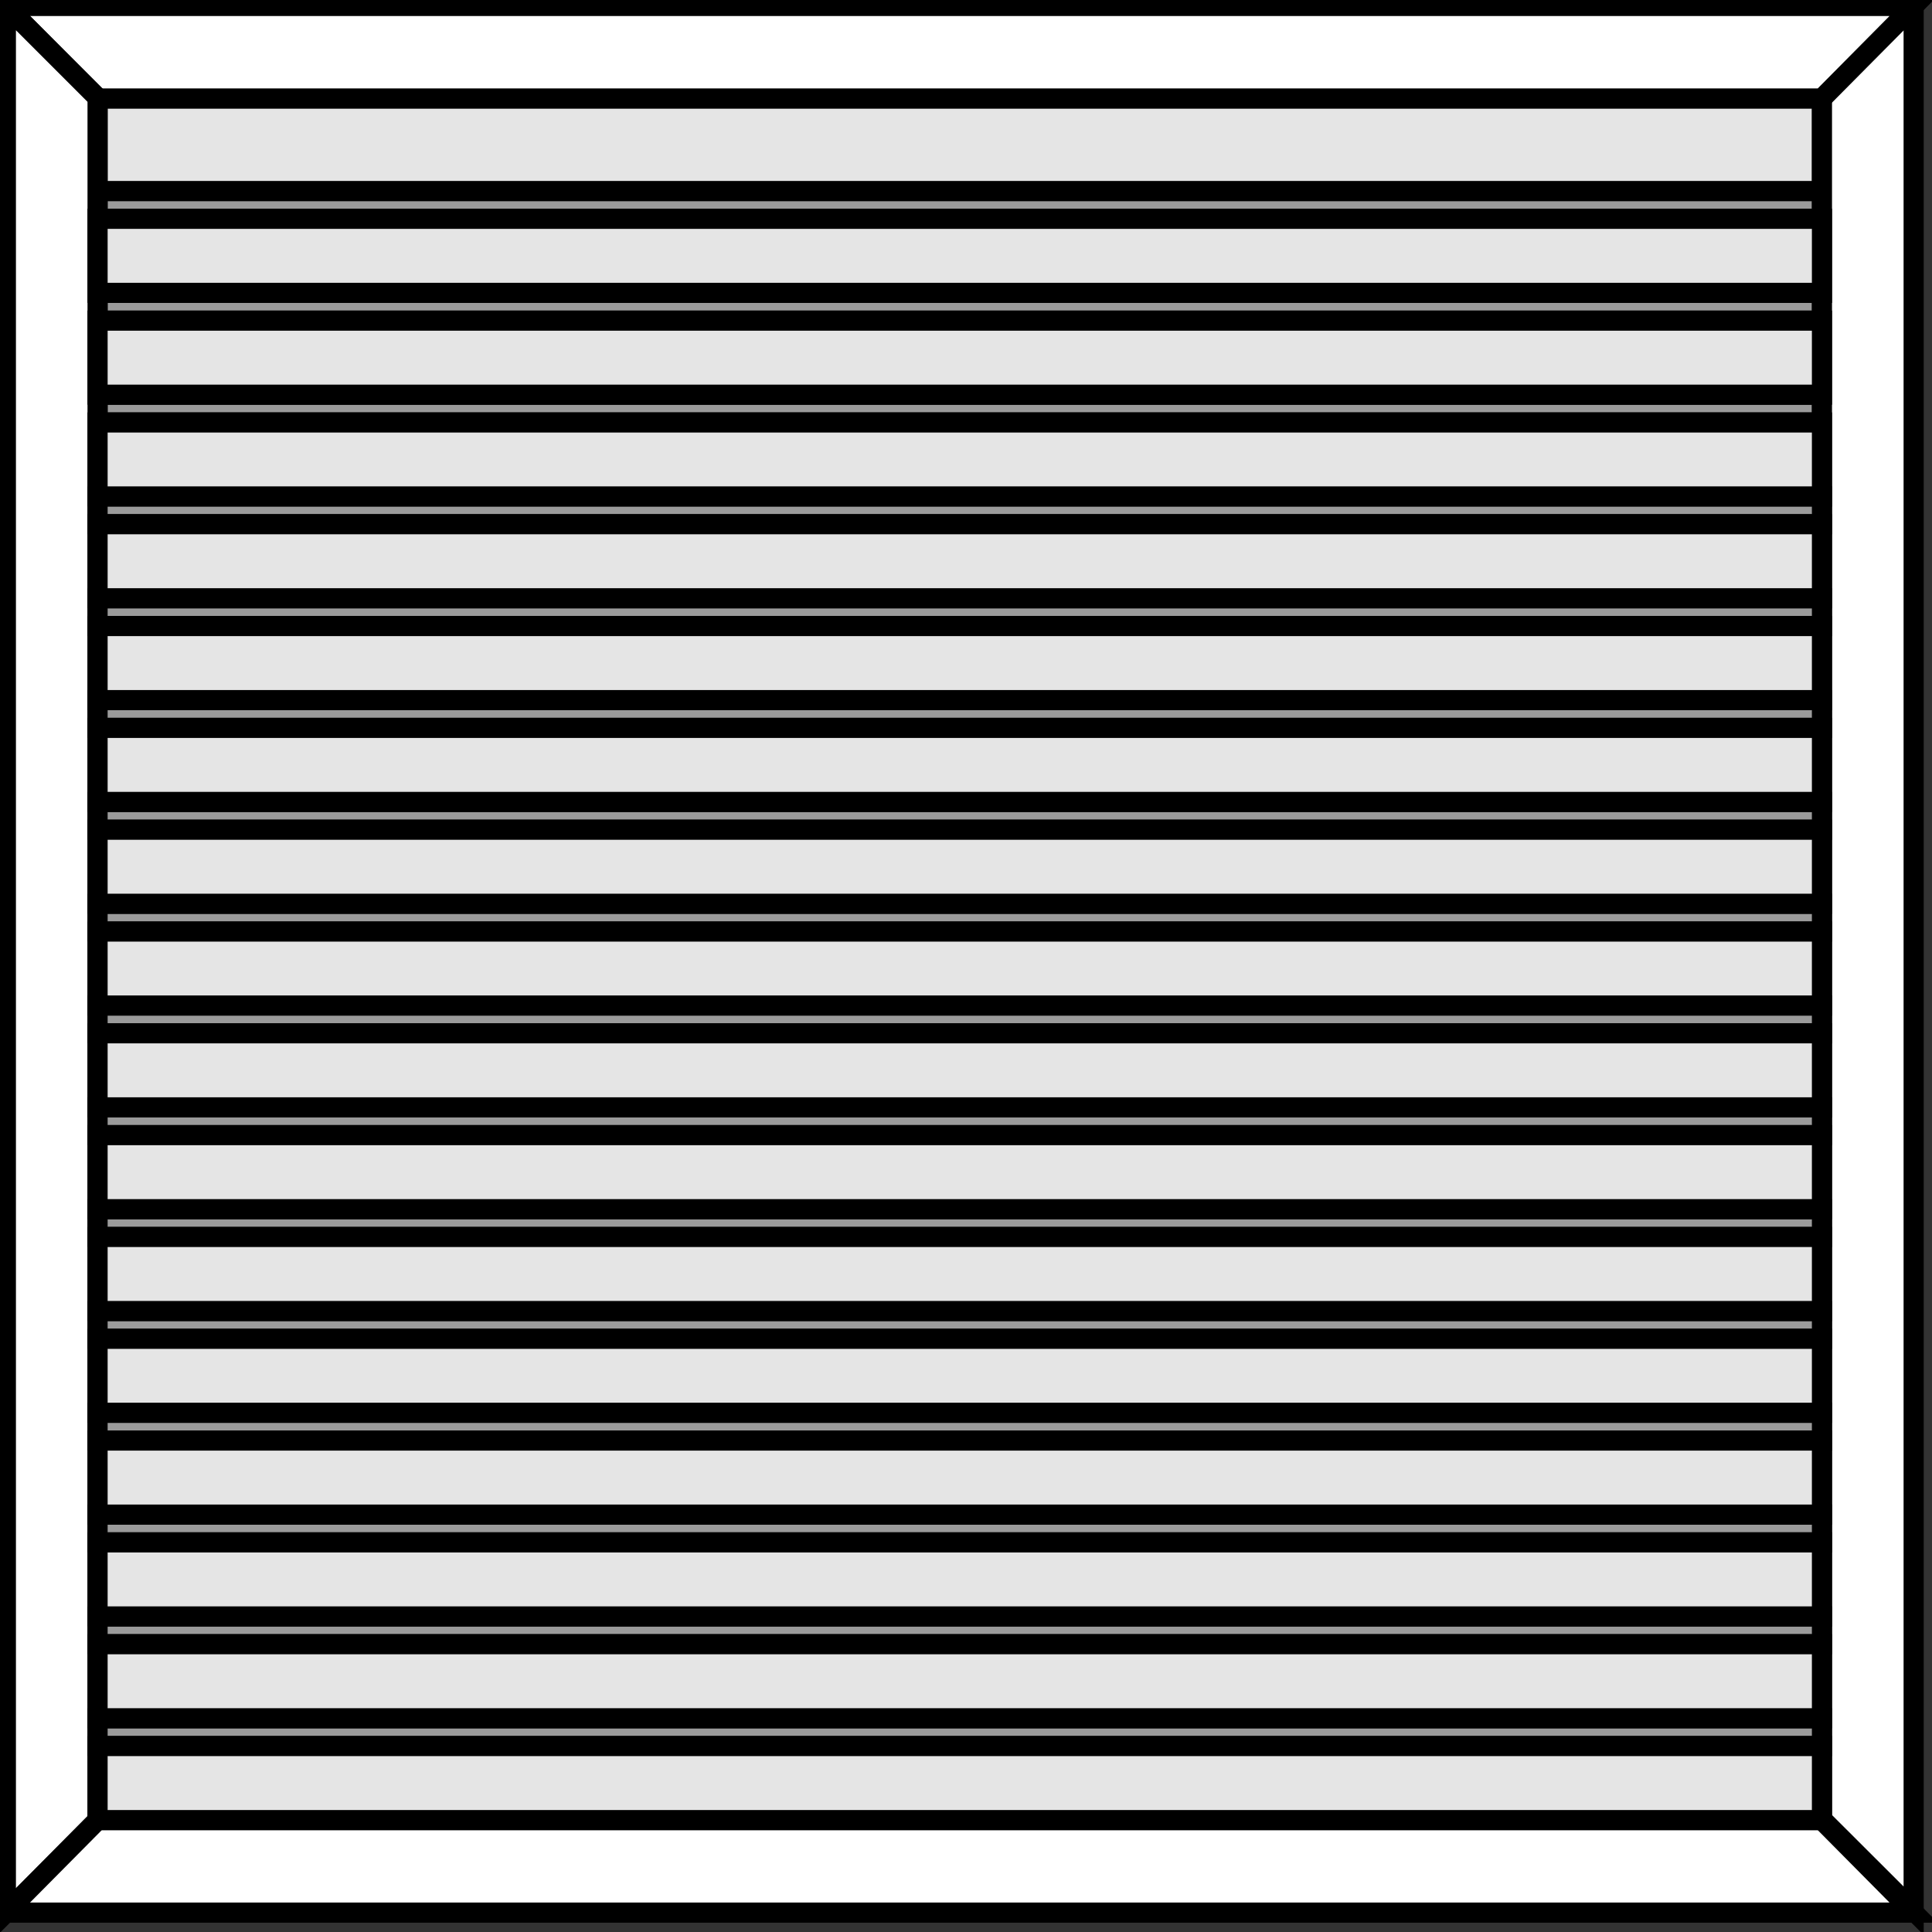 <svg width="24" height="24" viewBox="0 0 24 24" fill="none" xmlns="http://www.w3.org/2000/svg">
<rect x="0" y="0" width="24" height="24" fill="#333333" stroke="none"/>
<g clip-path="url(#clip0_40_8556)">
<path d="M22.633 2.373H1.212V2.718H22.633V2.373Z" fill="#9B9B9B"/>
<path d="M22.633 2.373H1.212V2.718H22.633V2.373Z" stroke="black" stroke-width="0.25" stroke-miterlimit="10"/>
<path d="M22.633 3.638H1.212V3.983H22.633V3.638Z" fill="#9B9B9B"/>
<path d="M22.633 3.638H1.212V3.983H22.633V3.638Z" stroke="black" stroke-width="0.25" stroke-miterlimit="10"/>
<path d="M22.633 4.903H1.212V5.248H22.633V4.903Z" fill="#9B9B9B"/>
<path d="M22.633 4.903H1.212V5.248H22.633V4.903Z" stroke="black" stroke-width="0.25" stroke-miterlimit="10"/>
<path d="M22.633 1.223H1.212V2.373H22.633V1.223Z" fill="#E5E5E5"/>
<path d="M22.633 1.223H1.212V2.373H22.633V1.223Z" stroke="black" stroke-width="0.25" stroke-miterlimit="10"/>
<path d="M23.772 23.736V0.074L22.633 1.211V22.599L23.772 23.736Z" fill="white"/>
<path d="M23.772 23.736V0.074L22.633 1.211V22.599L23.772 23.736Z" stroke="black" stroke-width="0.25" stroke-miterlimit="10"/>
<path d="M23.772 0.074H0.073L1.212 1.223H22.633L23.772 0.074Z" fill="white"/>
<path d="M23.772 0.074H0.073L1.212 1.223H22.633L23.772 0.074Z" stroke="black" stroke-width="0.25" stroke-miterlimit="10"/>
<path d="M0.073 23.759V0.074L1.212 1.213V22.62L0.073 23.759Z" fill="white"/>
<path d="M0.073 23.759V0.074L1.212 1.213V22.62L0.073 23.759Z" stroke="black" stroke-width="0.25" stroke-miterlimit="10"/>
<path d="M23.772 23.759H0.073L1.212 22.61H22.633L23.772 23.759Z" fill="white"/>
<path d="M23.772 23.759H0.073L1.212 22.61H22.633L23.772 23.759Z" stroke="black" stroke-width="0.25" stroke-miterlimit="10"/>
<path d="M22.633 6.167H1.212V6.512H22.633V6.167Z" fill="#9B9B9B"/>
<path d="M22.633 6.167H1.212V6.512H22.633V6.167Z" stroke="black" stroke-width="0.25" stroke-miterlimit="10"/>
<path d="M22.633 7.432H1.212V7.777H22.633V7.432Z" fill="#9B9B9B"/>
<path d="M22.633 7.432H1.212V7.777H22.633V7.432Z" stroke="black" stroke-width="0.25" stroke-miterlimit="10"/>
<path d="M22.633 8.697H1.212V9.042H22.633V8.697Z" fill="#9B9B9B"/>
<path d="M22.633 8.697H1.212V9.042H22.633V8.697Z" stroke="black" stroke-width="0.25" stroke-miterlimit="10"/>
<path d="M22.633 9.962H1.212V10.307H22.633V9.962Z" fill="#9B9B9B"/>
<path d="M22.633 9.962H1.212V10.307H22.633V9.962Z" stroke="black" stroke-width="0.25" stroke-miterlimit="10"/>
<path d="M22.633 11.227H1.212V11.572H22.633V11.227Z" fill="#9B9B9B"/>
<path d="M22.633 11.227H1.212V11.572H22.633V11.227Z" stroke="black" stroke-width="0.25" stroke-miterlimit="10"/>
<path d="M22.633 12.491H1.212V12.836H22.633V12.491Z" fill="#9B9B9B"/>
<path d="M22.633 12.491H1.212V12.836H22.633V12.491Z" stroke="black" stroke-width="0.25" stroke-miterlimit="10"/>
<path d="M22.633 13.756H1.212V14.101H22.633V13.756Z" fill="#9B9B9B"/>
<path d="M22.633 13.756H1.212V14.101H22.633V13.756Z" stroke="black" stroke-width="0.25" stroke-miterlimit="10"/>
<path d="M22.633 15.021H1.212V15.366H22.633V15.021Z" fill="#9B9B9B"/>
<path d="M22.633 15.021H1.212V15.366H22.633V15.021Z" stroke="black" stroke-width="0.25" stroke-miterlimit="10"/>
<path d="M22.633 16.286H1.212V16.631H22.633V16.286Z" fill="#9B9B9B"/>
<path d="M22.633 16.286H1.212V16.631H22.633V16.286Z" stroke="black" stroke-width="0.25" stroke-miterlimit="10"/>
<path d="M22.633 17.55H1.212V17.895H22.633V17.55Z" fill="#9B9B9B"/>
<path d="M22.633 17.55H1.212V17.895H22.633V17.55Z" stroke="black" stroke-width="0.25" stroke-miterlimit="10"/>
<path d="M22.633 18.815H1.212V19.16H22.633V18.815Z" fill="#9B9B9B"/>
<path d="M22.633 18.815H1.212V19.16H22.633V18.815Z" stroke="black" stroke-width="0.25" stroke-miterlimit="10"/>
<path d="M22.633 20.08H1.212V20.425H22.633V20.08Z" fill="#9B9B9B"/>
<path d="M22.633 20.08H1.212V20.425H22.633V20.08Z" stroke="black" stroke-width="0.25" stroke-miterlimit="10"/>
<path d="M22.633 21.345H1.212V21.69H22.633V21.345Z" fill="#9B9B9B"/>
<path d="M22.633 21.345H1.212V21.69H22.633V21.345Z" stroke="black" stroke-width="0.25" stroke-miterlimit="10"/>
<path d="M22.633 2.718H1.212V3.638H22.633V2.718Z" fill="#E5E5E5"/>
<path d="M22.633 2.718H1.212V3.638H22.633V2.718Z" stroke="black" stroke-width="0.25" stroke-miterlimit="10"/>
<path d="M22.633 3.983H1.212V4.903H22.633V3.983Z" fill="#E5E5E5"/>
<path d="M22.633 3.983H1.212V4.903H22.633V3.983Z" stroke="black" stroke-width="0.25" stroke-miterlimit="10"/>
<path d="M22.633 5.248H1.212V6.167H22.633V5.248Z" fill="#E5E5E5"/>
<path d="M22.633 5.248H1.212V6.167H22.633V5.248Z" stroke="black" stroke-width="0.25" stroke-miterlimit="10"/>
<path d="M22.633 6.512H1.212V7.432H22.633V6.512Z" fill="#E5E5E5"/>
<path d="M22.633 6.512H1.212V7.432H22.633V6.512Z" stroke="black" stroke-width="0.25" stroke-miterlimit="10"/>
<path d="M22.633 7.777H1.212V8.697H22.633V7.777Z" fill="#E5E5E5"/>
<path d="M22.633 7.777H1.212V8.697H22.633V7.777Z" stroke="black" stroke-width="0.25" stroke-miterlimit="10"/>
<path d="M22.633 9.042H1.212V9.962H22.633V9.042Z" fill="#E5E5E5"/>
<path d="M22.633 9.042H1.212V9.962H22.633V9.042Z" stroke="black" stroke-width="0.25" stroke-miterlimit="10"/>
<path d="M22.633 10.307H1.212V11.227H22.633V10.307Z" fill="#E5E5E5"/>
<path d="M22.633 10.307H1.212V11.227H22.633V10.307Z" stroke="black" stroke-width="0.25" stroke-miterlimit="10"/>
<path d="M22.633 11.572H1.212V12.491H22.633V11.572Z" fill="#E5E5E5"/>
<path d="M22.633 11.572H1.212V12.491H22.633V11.572Z" stroke="black" stroke-width="0.25" stroke-miterlimit="10"/>
<path d="M22.633 12.836H1.212V13.756H22.633V12.836Z" fill="#E5E5E5"/>
<path d="M22.633 12.836H1.212V13.756H22.633V12.836Z" stroke="black" stroke-width="0.25" stroke-miterlimit="10"/>
<path d="M22.633 14.101H1.212V15.021H22.633V14.101Z" fill="#E5E5E5"/>
<path d="M22.633 14.101H1.212V15.021H22.633V14.101Z" stroke="black" stroke-width="0.25" stroke-miterlimit="10"/>
<path d="M22.633 15.366H1.212V16.286H22.633V15.366Z" fill="#E5E5E5"/>
<path d="M22.633 15.366H1.212V16.286H22.633V15.366Z" stroke="black" stroke-width="0.25" stroke-miterlimit="10"/>
<path d="M22.633 16.631H1.212V17.55H22.633V16.631Z" fill="#E5E5E5"/>
<path d="M22.633 16.631H1.212V17.55H22.633V16.631Z" stroke="black" stroke-width="0.25" stroke-miterlimit="10"/>
<path d="M22.633 17.895H1.212V18.815H22.633V17.895Z" fill="#E5E5E5"/>
<path d="M22.633 17.895H1.212V18.815H22.633V17.895Z" stroke="black" stroke-width="0.25" stroke-miterlimit="10"/>
<path d="M22.633 19.16H1.212V20.08H22.633V19.16Z" fill="#E5E5E5"/>
<path d="M22.633 19.16H1.212V20.08H22.633V19.16Z" stroke="black" stroke-width="0.25" stroke-miterlimit="10"/>
<path d="M22.633 20.425H1.212V21.345H22.633V20.425Z" fill="#E5E5E5"/>
<path d="M22.633 20.425H1.212V21.345H22.633V20.425Z" stroke="black" stroke-width="0.25" stroke-miterlimit="10"/>
<path d="M22.633 21.69H1.212V22.61H22.633V21.69Z" fill="#E5E5E5"/>
<path d="M22.633 21.69H1.212V22.61H22.633V21.69Z" stroke="black" stroke-width="0.25" stroke-miterlimit="10"/>
</g>
<defs>
<clipPath id="clip0_40_8556">
<rect width="24" height="24" fill="white"/>
</clipPath>
</defs>
</svg>
